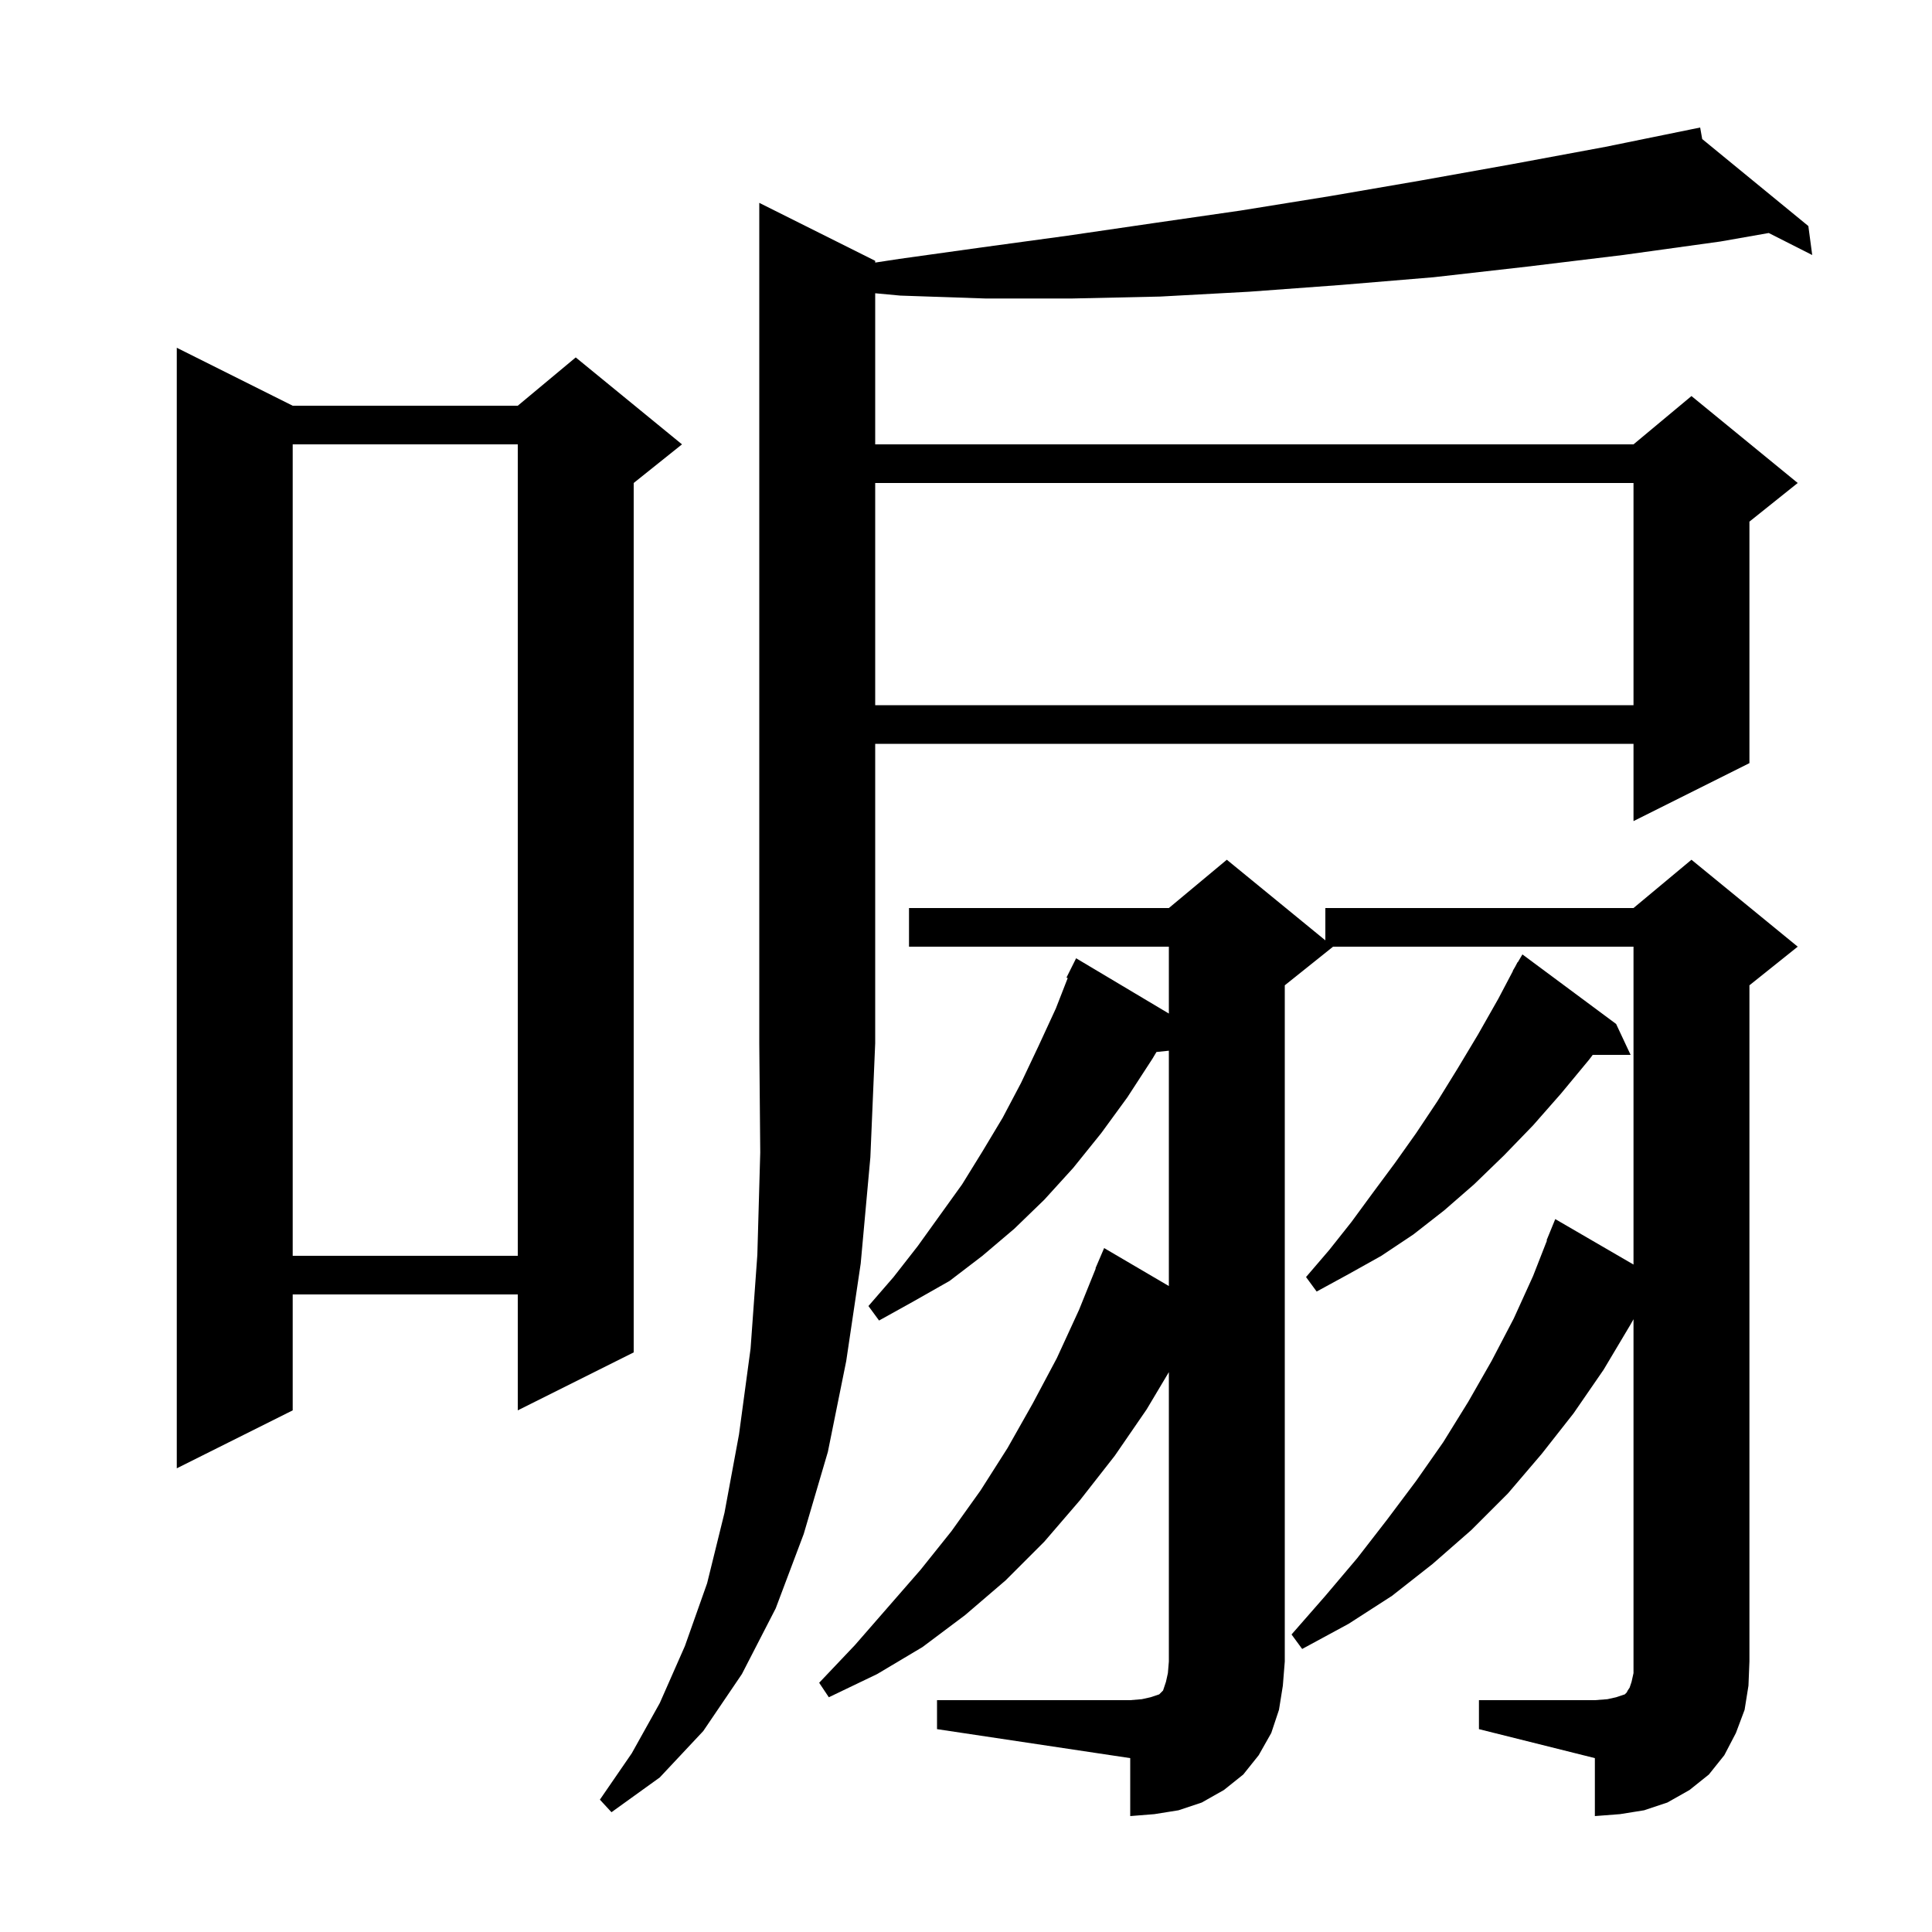 <svg xmlns="http://www.w3.org/2000/svg" xmlns:xlink="http://www.w3.org/1999/xlink" version="1.1" baseProfile="full" viewBox="0 0 200 200" width="200" height="200">
<g fill="black">
<path d="M 97.0 176.0 L 117.0 176.0 L 118.2 175.9 L 119.1 175.7 L 120.0 175.4 L 120.4 175.0 L 120.7 174.1 L 120.9 173.2 L 121.0 172.0 L 121.0 142.042 L 118.7 145.9 L 115.4 150.7 L 111.8 155.3 L 108.1 159.6 L 104.1 163.6 L 99.9 167.2 L 95.5 170.5 L 90.8 173.3 L 85.8 175.7 L 84.8 174.2 L 88.5 170.3 L 95.3 162.5 L 98.5 158.5 L 101.5 154.3 L 104.3 149.9 L 106.9 145.3 L 109.4 140.6 L 111.7 135.6 L 113.432 131.311 L 113.4 131.3 L 114.3 129.2 L 121.0 133.13 L 121.0 108.769 L 119.716 108.902 L 119.3 109.6 L 116.7 113.6 L 114.0 117.3 L 111.1 120.9 L 108.1 124.2 L 105.0 127.2 L 101.7 130.0 L 98.3 132.6 L 94.6 134.7 L 91.0 136.7 L 89.9 135.2 L 92.5 132.2 L 95.0 129.0 L 99.6 122.6 L 101.7 119.2 L 103.8 115.7 L 105.7 112.1 L 107.5 108.3 L 109.3 104.4 L 110.53 101.248 L 110.4 101.2 L 111.4 99.2 L 121.0 104.923 L 121.0 98.0 L 94.1 98.0 L 94.1 94.0 L 121.0 94.0 L 127.0 89.0 L 137.2 97.345 L 137.2 94.0 L 169.1 94.0 L 175.1 89.0 L 186.1 98.0 L 181.1 102.0 L 181.1 172.0 L 181.0 174.5 L 180.6 177.0 L 179.7 179.4 L 178.5 181.7 L 176.9 183.7 L 174.9 185.3 L 172.6 186.6 L 170.2 187.4 L 167.7 187.8 L 165.1 188.0 L 165.1 182.0 L 153.1 179.0 L 153.1 176.0 L 165.1 176.0 L 166.4 175.9 L 167.3 175.7 L 168.2 175.4 L 168.4 175.2 L 168.5 175.0 L 168.7 174.7 L 168.9 174.1 L 169.1 173.2 L 169.1 136.567 L 168.8 137.1 L 166.0 141.8 L 162.9 146.3 L 159.6 150.5 L 156.1 154.6 L 152.3 158.4 L 148.3 161.9 L 144.1 165.2 L 139.6 168.1 L 134.8 170.7 L 133.7 169.2 L 137.2 165.2 L 140.5 161.3 L 143.6 157.3 L 146.6 153.3 L 149.4 149.3 L 152.0 145.1 L 154.4 140.9 L 156.7 136.5 L 158.7 132.1 L 160.142 128.414 L 160.1 128.4 L 161.0 126.2 L 169.1 130.906 L 169.1 98.0 L 138.0 98.0 L 133.0 102.0 L 133.0 172.0 L 132.8 174.5 L 132.4 177.0 L 131.6 179.4 L 130.3 181.7 L 128.7 183.7 L 126.7 185.3 L 124.4 186.6 L 122.0 187.4 L 119.5 187.8 L 117.0 188.0 L 117.0 182.0 L 97.0 179.0 Z M 90.6 27.0 L 90.6 27.182 L 93.1 26.8 L 101.7 25.6 L 110.5 24.4 L 119.4 23.1 L 128.4 21.8 L 137.7 20.3 L 147.0 18.7 L 156.5 17.0 L 166.2 15.2 L 175.001 13.404 L 175.0 13.4 L 175.004 13.403 L 176.0 13.2 L 176.212 14.394 L 187.2 23.4 L 187.6 26.4 L 183.101 24.121 L 178.1 25.0 L 168.0 26.4 L 158.1 27.6 L 148.4 28.7 L 138.8 29.5 L 129.3 30.2 L 120.1 30.7 L 111.0 30.9 L 102.0 30.9 L 93.2 30.6 L 90.6 30.358 L 90.6 46.0 L 169.1 46.0 L 175.1 41.0 L 186.1 50.0 L 181.1 54.0 L 181.1 79.0 L 169.1 85.0 L 169.1 77.0 L 90.6 77.0 L 90.6 108.0 L 90.1 119.8 L 89.1 130.8 L 87.6 140.9 L 85.7 150.3 L 83.2 158.8 L 80.3 166.5 L 76.8 173.3 L 72.8 179.2 L 68.3 184.0 L 63.3 187.6 L 62.1 186.3 L 65.4 181.5 L 68.3 176.3 L 70.9 170.4 L 73.2 163.9 L 75.0 156.6 L 76.5 148.5 L 77.7 139.6 L 78.4 129.9 L 78.7 119.3 L 78.6 108.0 L 78.6 21.0 Z M 30.3 42.0 L 53.6 42.0 L 59.6 37.0 L 70.6 46.0 L 65.6 50.0 L 65.6 140.0 L 53.6 146.0 L 53.6 134.0 L 30.3 134.0 L 30.3 146.0 L 18.3 152.0 L 18.3 36.0 Z M 167.3 106.0 L 168.8 109.2 L 164.878 109.2 L 164.5 109.7 L 161.6 113.2 L 158.7 116.5 L 155.7 119.6 L 152.6 122.6 L 149.5 125.3 L 146.3 127.8 L 143.0 130.0 L 139.6 131.9 L 136.3 133.7 L 135.2 132.2 L 137.6 129.4 L 139.9 126.5 L 142.1 123.5 L 144.4 120.4 L 146.6 117.3 L 148.8 114.0 L 150.9 110.6 L 153.0 107.1 L 155.1 103.4 L 156.621 100.511 L 156.6 100.5 L 156.85 100.075 L 157.1 99.6 L 157.121 99.613 L 157.6 98.8 Z M 30.3 46.0 L 30.3 130.0 L 53.6 130.0 L 53.6 46.0 Z M 90.6 50.0 L 90.6 73.0 L 169.1 73.0 L 169.1 50.0 Z " />
</g>
</svg>
